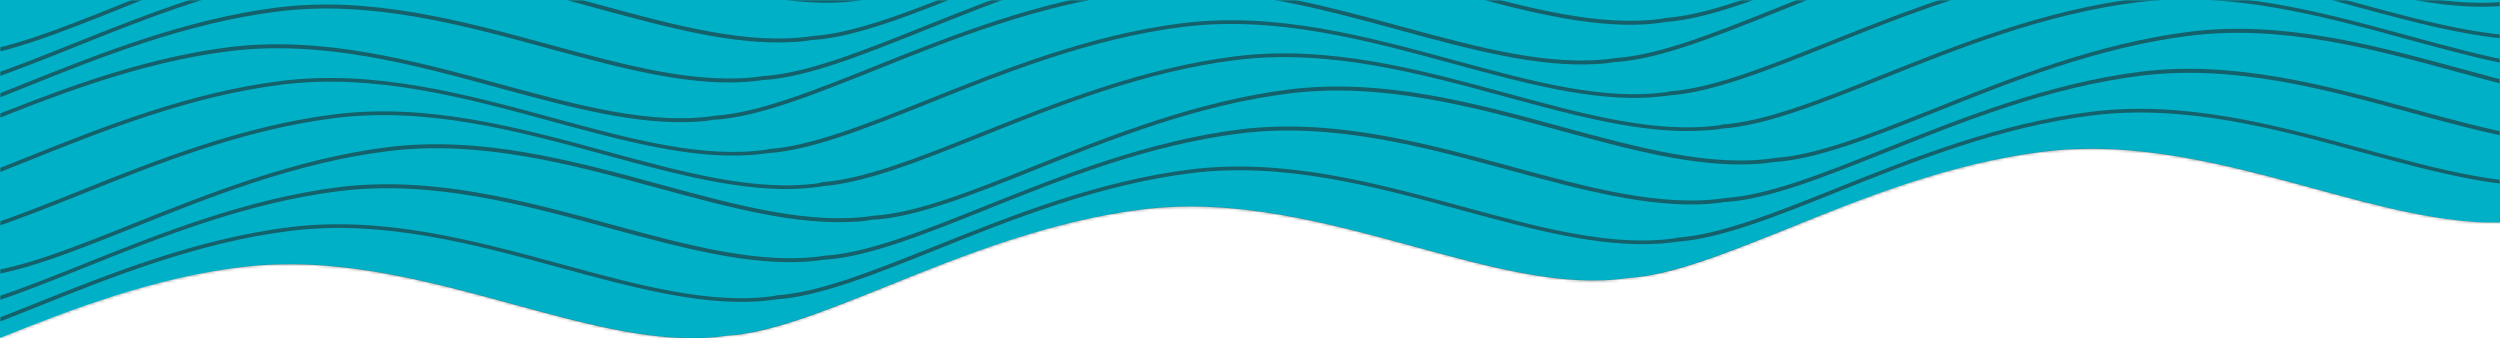 <svg width="887" height="120" viewBox="0 0 887 120" fill="none" xmlns="http://www.w3.org/2000/svg">
<path d="M0 116.063V0H887V72.679V78.964C867.007 79.369 844.668 73.389 821.296 67.003C790.134 58.488 757.845 49.77 724.9 53.825C692.142 57.88 661.355 70.145 634.323 81.092C612.077 90.013 592.835 97.716 577.723 98.629C577.723 98.629 577.723 98.629 577.63 98.629C555.103 102.075 529.197 94.98 501.695 87.478C470.439 78.964 438.244 70.246 405.298 74.301C372.54 78.356 341.753 90.621 314.627 101.568C292.382 110.488 273.14 118.192 258.028 119.104C258.028 119.104 258.028 119.104 257.934 119.104C235.501 122.551 209.501 115.455 181.999 107.954C150.837 99.44 118.548 90.722 85.603 94.777C54.816 98.527 25.812 109.576 0 119.915V116.063Z" fill="#00B0C7"/>
<mask id="mask0_1168_1370" style="mask-type:alpha" maskUnits="userSpaceOnUse" x="0" y="0" width="887" height="120">
<path d="M0 116.063V0H887V72.679V78.964C867.007 79.369 844.668 73.389 821.296 67.003C790.134 58.488 757.845 49.77 724.899 53.825C692.141 57.88 661.355 70.145 634.322 81.092C612.077 90.013 592.835 97.716 577.723 98.629C577.723 98.629 577.723 98.629 577.629 98.629C555.102 102.075 529.196 94.98 501.695 87.478C470.438 78.964 438.244 70.246 405.298 74.301C372.54 78.356 341.753 90.621 314.627 101.568C292.381 110.488 273.14 118.192 258.028 119.104C258.028 119.104 258.028 119.104 257.934 119.104C235.501 122.551 209.501 115.455 181.999 107.954C150.837 99.44 118.548 90.722 85.603 94.777C54.816 98.527 25.812 109.576 0 119.915V116.063Z" fill="#242424"/>
</mask>
<g mask="url(#mask0_1168_1370)">
<g opacity="0.56">
<path d="M938.343 -40.242C917.317 -38.925 893.664 -45.311 868.697 -52.102C837.628 -60.617 805.434 -69.334 772.675 -65.28C740.011 -61.225 709.318 -48.96 682.286 -38.114C659.947 -29.194 640.611 -21.49 625.405 -20.476H625.312L625.308 -20.533C623.207 -20.059 621.018 -19.865 618.741 -19.767C597.716 -18.449 574.063 -24.835 549.189 -31.626C518.027 -40.141 485.832 -48.858 453.074 -44.804C420.41 -40.749 389.717 -28.484 362.684 -17.638C340.391 -8.736 321.088 -1.045 305.897 -0.007L305.898 -0C303.819 0.39 301.565 0.593 299.39 0.788L299.14 0.811C278.114 2.128 254.461 -4.258 229.494 -11.049C198.425 -19.564 166.23 -28.281 133.472 -24.227C100.808 -20.172 70.115 -7.907 43.083 2.939C20.744 11.859 1.408 19.563 -13.798 20.577H-13.892L-13.985 19.158H-13.892C1.22 18.144 20.462 10.542 42.708 1.622C69.834 -9.225 100.527 -21.49 133.285 -25.646C166.137 -29.7 198.425 -20.983 229.681 -12.468C257.148 -4.977 283.21 2.11 305.624 -1.305L305.616 -1.419H305.71C320.822 -2.433 340.064 -10.036 362.309 -18.956C389.435 -29.802 420.128 -42.067 452.886 -46.223C485.832 -50.278 518.121 -41.56 549.283 -33.045C576.747 -25.555 602.806 -18.468 625.219 -21.881L625.218 -21.895H625.312C640.423 -22.909 659.665 -30.511 681.911 -39.431C709.037 -50.278 739.73 -62.543 772.582 -66.699C805.527 -70.753 837.722 -62.036 868.978 -53.521C896.48 -46.02 922.574 -38.925 945.007 -42.371L945.195 -41.053C942.942 -40.547 940.689 -40.344 938.343 -40.242Z" fill="#232323"/>
<path d="M212.129 3.041C237.097 9.832 260.75 16.218 281.775 14.9C283.933 14.803 286.177 14.52 288.342 14.14L288.345 14.191H288.439C303.645 13.177 322.981 5.473 345.32 -3.447C372.352 -14.293 403.045 -26.558 435.709 -30.613C468.374 -34.667 500.568 -25.95 531.731 -17.435C556.698 -10.644 580.351 -4.258 601.377 -5.575C603.624 -5.673 605.786 -5.956 607.944 -6.336L607.947 -6.285H608.041C623.247 -7.299 642.582 -15.002 664.921 -23.923C691.954 -34.769 722.647 -47.034 755.311 -51.089C788.069 -55.143 820.264 -46.426 851.332 -37.911C876.3 -31.12 899.953 -24.733 920.978 -26.051C923.325 -26.254 925.577 -26.457 927.83 -26.862L927.642 -28.18C905.209 -24.733 879.116 -31.829 851.614 -39.33C820.358 -47.845 788.163 -56.562 755.217 -52.508C722.365 -48.352 691.672 -36.087 664.546 -25.24C642.301 -16.32 623.059 -8.718 607.947 -7.704H607.853L607.855 -7.676C585.464 -4.297 559.438 -11.374 532.012 -18.854C500.85 -27.369 468.561 -36.087 435.616 -32.032C402.764 -27.876 372.071 -15.611 344.944 -4.765C322.699 4.156 303.457 11.758 288.345 12.772H288.252L288.253 12.8C265.862 16.179 239.836 9.102 212.411 1.622C181.155 -6.893 148.96 -15.611 116.014 -11.556C83.162 -7.4 52.469 4.865 25.343 15.711C3.098 24.631 -16.144 32.234 -31.256 33.248H-31.35L-31.256 34.667H-31.162C-15.957 33.653 3.379 25.949 25.718 17.029C52.751 6.183 83.444 -6.082 116.108 -10.137C148.866 -14.191 181.061 -5.474 212.129 3.041Z" fill="#232323"/>
<path d="M264.41 29.092C243.385 30.409 219.732 24.023 194.765 17.232C163.696 8.717 131.501 -0 98.743 4.054C66.079 8.109 35.386 20.374 8.354 31.22C-13.985 40.14 -33.321 47.844 -48.527 48.858H-48.621L-48.715 47.439H-48.621C-33.509 46.425 -14.267 38.823 7.978 29.902C35.105 19.056 65.798 6.791 98.556 2.635C131.501 -1.419 163.696 7.298 194.952 15.813C222.454 23.314 248.548 30.409 270.981 26.963H271.075C286.187 25.949 305.428 18.347 327.674 9.427C354.8 -1.419 385.493 -13.685 418.251 -17.841C451.197 -21.895 483.392 -13.178 514.648 -4.663L514.891 -4.597C542.323 2.86 568.172 9.886 590.591 6.514L590.583 6.386H590.676C605.788 5.372 625.03 -2.23 647.275 -11.151C674.402 -21.997 705.095 -34.262 737.853 -38.418C770.705 -42.472 802.993 -33.755 834.249 -25.24C861.751 -17.739 887.845 -10.644 910.278 -14.09L910.466 -12.772C908.307 -12.266 905.96 -12.063 903.708 -11.961C882.682 -10.644 859.029 -17.03 834.062 -23.821C802.993 -32.336 770.798 -41.053 738.04 -36.999C705.376 -32.944 674.683 -20.679 647.651 -9.833C625.403 -0.949 606.133 6.728 590.956 7.792L590.958 7.805C588.792 8.195 586.539 8.397 584.366 8.592L584.106 8.616C563.081 9.933 539.427 3.547 514.46 -3.244C483.298 -11.759 451.103 -20.476 418.439 -16.422C385.775 -12.367 355.082 -0.102 328.049 10.744C305.71 19.665 286.374 27.368 271.169 28.382H271.075L271.069 28.299C268.941 28.692 266.721 28.892 264.41 29.092Z" fill="#232323"/>
<path d="M177.494 31.322C202.461 38.113 226.115 44.499 247.14 43.181C249.326 43.083 251.6 42.794 253.706 42.406L253.71 42.472H253.804C269.01 41.458 288.346 33.754 310.685 24.834C337.717 13.988 368.41 1.723 401.074 -2.332C433.738 -6.386 465.933 2.331 497.096 10.846C522.063 17.637 545.716 24.023 566.742 22.706C568.989 22.608 571.151 22.325 573.309 21.945L573.312 21.996H573.406C588.611 20.982 607.947 13.278 630.286 4.358C657.319 -6.488 688.012 -18.753 720.676 -22.808C753.434 -26.862 785.535 -18.145 816.697 -9.63C841.664 -2.839 865.318 3.547 886.343 2.23C888.69 2.128 890.942 1.824 893.101 1.419L892.913 0.101C870.48 3.547 844.387 -3.548 816.885 -11.049C785.629 -19.564 753.434 -28.281 720.488 -24.227C687.73 -20.071 657.037 -7.806 629.911 3.041C607.665 11.961 588.424 19.563 573.312 20.577H573.218L573.22 20.605C550.802 23.974 524.956 16.949 497.527 9.493L497.283 9.427C466.027 0.912 433.832 -7.805 400.887 -3.751C368.129 0.405 337.436 12.67 310.309 23.517C288.064 32.437 268.822 40.039 253.71 41.053H253.616L253.617 41.067C231.205 44.48 205.145 37.393 177.682 29.902C146.426 21.388 114.137 12.67 81.285 16.725C48.527 20.881 17.834 33.146 -9.292 43.992C-31.538 52.912 -50.779 60.515 -65.891 61.529H-65.985L-65.891 62.948H-65.797C-50.559 61.938 -31.409 54.291 -9.184 45.416L-8.917 45.31C18.116 34.464 48.809 22.199 81.473 18.144C114.231 14.089 146.426 22.807 177.494 31.322Z" fill="#232323"/>
<path d="M265.818 55.041C244.793 56.359 221.14 49.973 196.173 43.181C165.104 34.667 132.909 25.949 100.151 30.004C67.487 34.059 36.794 46.324 9.762 57.17C-12.578 66.09 -31.913 73.794 -47.119 74.807H-47.213L-47.307 73.388H-47.213C-32.101 72.375 -12.859 64.772 9.386 55.852C36.513 45.006 67.206 32.741 99.964 28.686C132.815 24.631 165.104 33.349 196.36 41.864C223.862 49.365 249.956 56.46 272.389 53.014L272.402 53.103L272.389 52.912H272.483C287.595 51.899 306.836 44.296 329.082 35.376C356.208 24.53 386.901 12.265 419.659 8.21C452.605 4.156 484.8 12.873 516.056 21.388L516.299 21.454C543.731 28.911 569.58 35.937 591.999 32.565L591.99 32.437H592.084C607.196 31.423 626.438 23.82 648.683 14.9C675.81 4.054 706.503 -8.211 739.261 -12.266C772.112 -16.32 804.401 -7.603 835.657 0.912C863.159 8.413 889.253 15.509 911.686 12.062L911.874 13.38C909.715 13.684 907.462 13.887 905.116 14.089C884.09 15.407 860.437 9.021 835.47 2.23C804.401 -6.285 772.206 -15.002 739.448 -10.948C706.784 -6.893 676.091 5.372 649.059 16.218C626.811 25.102 607.541 32.779 592.364 33.843L592.366 33.856C590.113 34.16 587.861 34.362 585.514 34.565C564.489 35.883 540.835 29.497 515.868 22.706C484.706 14.191 452.511 5.473 419.847 9.528C387.183 13.583 356.49 25.848 329.457 36.694C307.118 45.614 287.782 53.318 272.577 54.332C270.418 54.636 268.165 54.838 265.818 55.041Z" fill="#232323"/>
<path d="M215.039 55.041C239.913 61.833 263.566 68.219 284.591 66.901C286.938 66.698 289.19 66.495 291.443 66.191L291.428 66.085C306.622 65.05 325.929 57.357 348.23 48.452C375.262 37.606 405.955 25.341 438.619 21.286C471.283 17.232 503.478 25.949 534.641 34.464C559.608 41.255 583.261 47.641 604.286 46.324C606.539 46.222 608.886 46.02 611.044 45.614C626.25 44.6 645.586 36.897 667.925 27.977C694.958 17.13 725.651 4.865 758.315 0.811C791.073 -3.244 823.268 5.473 854.336 13.988C879.21 20.78 902.863 27.166 923.888 25.848C926.141 25.747 928.487 25.544 930.74 25.138L930.552 23.82C908.119 27.267 882.025 20.171 854.524 12.67C823.268 4.156 790.979 -4.562 758.127 -0.507C725.369 3.547 694.676 15.813 667.55 26.659C645.304 35.579 626.063 43.181 610.951 44.195H610.857L610.869 44.385L610.857 44.296C588.49 47.733 562.577 40.689 535.072 33.212L534.828 33.146C503.666 24.631 471.377 15.914 438.432 19.969C405.674 24.023 374.981 36.288 347.854 47.135C325.609 56.055 306.367 63.657 291.255 64.671H291.161L291.176 64.886C268.76 68.303 242.696 61.215 215.227 53.723C183.971 45.209 151.682 36.491 118.83 40.546C86.072 44.6 55.379 56.866 28.253 67.712C6.007 76.632 -13.234 84.234 -28.346 85.248H-28.44L-28.346 86.667H-28.252C-13.047 85.653 6.289 77.95 28.628 69.03C55.661 58.183 86.354 45.918 119.018 41.864C151.776 37.809 183.971 46.526 215.039 55.041Z" fill="#232323"/>
<path d="M303.363 78.659C282.338 79.977 258.685 73.591 233.717 66.799C202.649 58.285 170.454 49.567 137.696 53.622C105.032 57.677 74.339 69.942 47.307 80.788C24.968 89.708 5.632 97.412 -9.574 98.425H-9.668L-9.762 97.006H-9.668C5.444 95.993 24.686 88.39 46.931 79.47C74.058 68.624 104.751 56.359 137.602 52.203C170.548 48.148 202.743 56.866 233.999 65.38C261.501 72.881 287.595 79.977 310.028 76.531H310.122C325.234 75.517 344.475 67.915 366.721 58.994C393.847 48.148 424.54 35.883 457.392 31.727C490.338 27.672 522.626 36.39 553.789 44.905C581.176 52.375 607.168 59.442 629.538 56.097L629.535 56.055H629.629C644.741 55.041 663.983 47.439 686.228 38.519C713.355 27.672 744.048 15.407 776.899 11.251C809.751 7.197 842.04 15.914 873.296 24.429C900.798 31.93 926.892 39.025 949.325 35.579L949.512 36.897C947.26 37.302 944.913 37.606 942.661 37.708C921.635 39.025 897.982 32.639 873.015 25.848C841.946 17.333 809.751 8.616 776.993 12.67C744.329 16.725 713.636 28.99 686.604 39.836C664.265 48.757 644.929 56.46 629.723 57.474H629.629L629.627 57.437C627.407 57.81 625.191 58.087 623.059 58.183C602.034 59.501 578.38 53.115 553.507 46.324C522.345 37.809 490.15 29.092 457.486 33.146C424.822 37.201 394.129 49.466 367.096 60.312C344.757 69.232 325.421 76.936 310.216 77.95H310.122L310.116 77.866C307.897 78.263 305.676 78.559 303.363 78.659Z" fill="#232323"/>
<path d="M216.353 80.991C241.32 87.782 264.974 94.168 285.999 92.85C288.279 92.653 290.47 92.457 292.659 92.074L292.663 92.141H292.757C307.963 91.127 327.298 83.423 349.638 74.503C376.67 63.657 407.363 51.392 440.027 47.337C472.691 43.283 504.886 52 536.048 60.515C561.016 67.306 584.669 73.692 605.694 72.375C607.971 72.178 610.16 71.981 612.26 71.599L612.265 71.665H612.359C627.564 70.651 646.9 62.948 669.239 54.028C696.272 43.181 726.965 30.916 759.629 26.861C792.387 22.807 824.582 31.524 855.65 40.039C880.617 46.831 904.271 53.217 925.296 51.899C927.643 51.696 929.895 51.493 932.054 51.088L931.866 49.77C909.433 53.217 883.339 46.121 855.838 38.62C824.582 30.105 792.387 21.388 759.441 25.442C726.683 29.598 695.99 41.864 668.864 52.71C646.618 61.63 627.377 69.232 612.265 70.246H612.171L612.172 70.26C589.76 73.673 563.7 66.586 536.236 59.096C505.074 50.581 472.785 41.864 439.84 45.918C407.082 50.074 376.388 62.339 349.262 73.186C327.017 82.106 307.775 89.708 292.663 90.722H292.569L292.57 90.736C270.158 94.149 244.098 87.062 216.635 79.572C185.378 71.057 153.09 62.339 120.238 66.394C87.48 70.55 56.787 82.815 29.661 93.661C7.415 102.581 -11.826 110.184 -26.938 111.198H-27.032L-26.938 112.617H-26.845C-11.639 111.603 7.697 103.899 29.942 94.979C56.975 84.133 87.668 71.868 120.332 67.813C153.09 63.758 185.285 72.476 216.353 80.991Z" fill="#232323"/>
<path d="M268.728 106.94C247.703 108.258 224.05 101.872 199.082 95.081C168.014 86.566 135.819 77.848 103.061 81.903C70.397 85.958 39.704 98.223 12.672 109.069C-9.668 117.989 -29.003 125.693 -44.209 126.707H-44.303L-44.397 125.287C-29.345 124.379 -10.195 116.732 12.031 107.857L12.296 107.751C39.422 96.905 70.115 84.64 102.873 80.585C135.725 76.531 168.014 85.248 199.27 93.763C226.737 101.254 252.799 108.341 275.212 104.926L275.205 104.812C290.257 103.903 309.406 96.256 331.633 87.381L331.898 87.275C359.024 76.429 389.717 64.164 422.475 60.109C455.327 56.055 487.615 64.772 518.872 73.287L519.115 73.353C546.547 80.81 572.396 87.836 594.815 84.464L594.806 84.336H594.9C610.012 83.322 629.254 75.72 651.499 66.799C678.626 55.953 709.318 43.688 742.076 39.634C774.928 35.579 807.217 44.296 838.473 52.811C865.975 60.312 892.069 67.408 914.502 63.961L914.69 65.279C912.531 65.583 910.278 65.887 907.931 65.989C886.906 67.306 863.253 60.92 838.285 54.129C807.217 45.614 775.022 36.897 742.264 40.951C709.6 45.006 678.907 57.271 651.875 68.117C629.626 77.001 610.357 84.678 595.18 85.742L595.182 85.755C592.929 86.059 590.676 86.363 588.33 86.464C567.305 87.782 543.651 81.396 518.684 74.605C487.522 66.09 455.327 57.373 422.663 61.427C389.999 65.482 359.306 77.747 332.273 88.593C309.979 97.495 290.677 105.186 275.486 106.224L275.486 106.231C273.328 106.535 270.981 106.839 268.728 106.94Z" fill="#232323"/>
<path d="M181.812 109.272C206.685 116.063 230.339 122.449 251.364 121.131C253.615 120.937 255.78 120.742 258.025 120.369L258.028 120.422H258.122C273.328 119.408 292.663 111.704 315.003 102.784C342.035 91.938 372.728 79.673 405.392 75.618C438.056 71.564 470.251 80.281 501.413 88.796C526.381 95.587 550.034 101.973 571.059 100.656L571.329 100.631C573.408 100.445 575.562 100.251 577.72 99.893L577.724 99.946H577.817C593.023 98.932 612.359 91.229 634.698 82.308C661.73 71.462 692.423 59.197 725.088 55.142C757.846 51.088 789.946 59.805 821.109 68.32C845.982 75.112 869.636 81.498 890.661 80.18L890.921 80.156C893.094 79.961 895.347 79.759 897.513 79.369L897.325 78.051C874.892 81.498 848.798 74.402 821.297 66.901C790.04 58.386 757.846 49.669 724.9 53.723C692.142 57.879 661.449 70.145 634.323 80.991C612.077 89.911 592.835 97.513 577.724 98.527H577.63L577.632 98.555C555.214 101.924 529.367 94.899 501.938 87.443L501.695 87.377C470.439 78.862 438.244 70.145 405.298 74.199C372.446 78.355 341.753 90.62 314.627 101.467C292.382 110.387 273.14 117.989 258.028 119.003H257.934L257.936 119.031C235.545 122.41 209.519 115.333 182.093 107.853C150.837 99.338 118.642 90.62 85.697 94.675C52.845 98.831 22.152 111.096 -4.974 121.942C-27.22 130.863 -46.462 138.465 -61.574 139.479H-61.667L-61.574 140.898C-46.706 140.011 -28.115 132.615 -6.49 124.012L-4.599 123.26C22.433 112.414 53.126 100.149 85.79 96.094C118.549 92.04 150.743 100.757 181.812 109.272Z" fill="#232323"/>
<path d="M270.136 132.991C249.111 134.309 225.458 127.923 200.49 121.131C169.422 112.617 137.227 103.899 104.469 107.954C71.805 112.009 41.112 124.274 14.079 135.12C-8.166 144.04 -27.502 151.744 -42.801 152.656H-42.895L-42.989 151.237H-42.895C-27.783 150.223 -8.541 142.621 13.704 133.701C40.83 122.855 71.523 110.589 104.281 106.535C137.133 102.48 169.422 111.198 200.678 119.712C228.18 127.213 254.273 134.309 276.707 130.862L276.719 130.951L276.707 130.761H276.801C291.912 129.747 311.154 122.145 333.4 113.225C360.526 102.379 391.219 90.114 423.977 86.059C456.829 82.004 489.117 90.722 520.373 99.237L520.617 99.303C548.049 106.759 573.897 113.785 596.317 110.414L596.308 110.285H596.402C611.514 109.272 630.756 101.669 653.001 92.749C680.127 81.903 710.82 69.638 743.578 65.583C776.524 61.529 808.719 70.246 839.975 78.761C867.477 86.262 893.57 93.357 916.004 89.911L916.191 91.229C914.033 91.634 911.686 91.837 909.433 91.938C888.408 93.256 864.755 86.87 839.787 80.078C808.719 71.564 776.524 62.846 743.766 66.901C711.102 70.956 680.409 83.221 653.377 94.067C631.128 102.951 611.859 110.628 596.682 111.692L596.684 111.704C594.431 112.11 592.084 112.313 589.832 112.414C568.807 113.732 545.153 107.346 520.186 100.554C489.023 92.04 456.829 83.322 424.165 87.377C391.5 91.431 360.807 103.697 333.775 114.543C311.436 123.463 292.1 131.167 276.894 132.18C274.736 132.586 272.483 132.788 270.136 132.991Z" fill="#232323"/>
<path d="M219.263 132.89C244.23 139.681 267.884 146.067 288.909 144.75C291.156 144.652 293.318 144.369 295.476 143.989L295.479 144.04H295.573C310.779 143.026 330.114 135.323 352.454 126.402C379.486 115.556 410.179 103.291 442.843 99.237C475.507 95.182 507.702 103.899 538.864 112.414C563.832 119.205 587.485 125.591 608.51 124.274C610.758 124.177 612.919 123.894 615.077 123.514L615.081 123.564H615.174C630.38 122.551 649.716 114.847 672.055 105.927C699.087 95.081 729.781 82.815 762.445 78.761C795.203 74.706 827.304 83.423 858.466 91.938C883.433 98.73 907.087 105.116 928.112 103.798C930.458 103.697 932.711 103.392 934.964 102.987L934.776 101.669C912.259 105.114 886.272 98.026 858.783 90.529L858.747 90.519C827.491 82.004 795.296 73.287 762.351 77.341C729.499 81.498 698.806 93.763 671.68 104.609C649.434 113.529 630.193 121.131 615.081 122.145H614.987L614.989 122.173C592.597 125.552 566.572 118.475 539.146 110.995C507.984 102.48 475.695 93.763 442.749 97.817C409.897 101.973 379.204 114.239 352.078 125.085C329.833 134.005 310.591 141.607 295.479 142.621H295.385L295.387 142.649C272.996 146.028 246.97 138.951 219.544 131.471C188.288 122.956 156 114.239 123.148 118.293C90.296 122.449 59.603 134.714 32.477 145.56C10.231 154.481 -9.011 162.083 -24.122 163.097H-24.216L-24.122 164.516H-24.029C-8.823 163.502 10.513 155.798 32.852 146.878C59.884 136.032 90.577 123.767 123.242 119.712C156 115.658 188.1 124.375 219.263 132.89Z" fill="#232323"/>
</g>
</g>
</svg>
